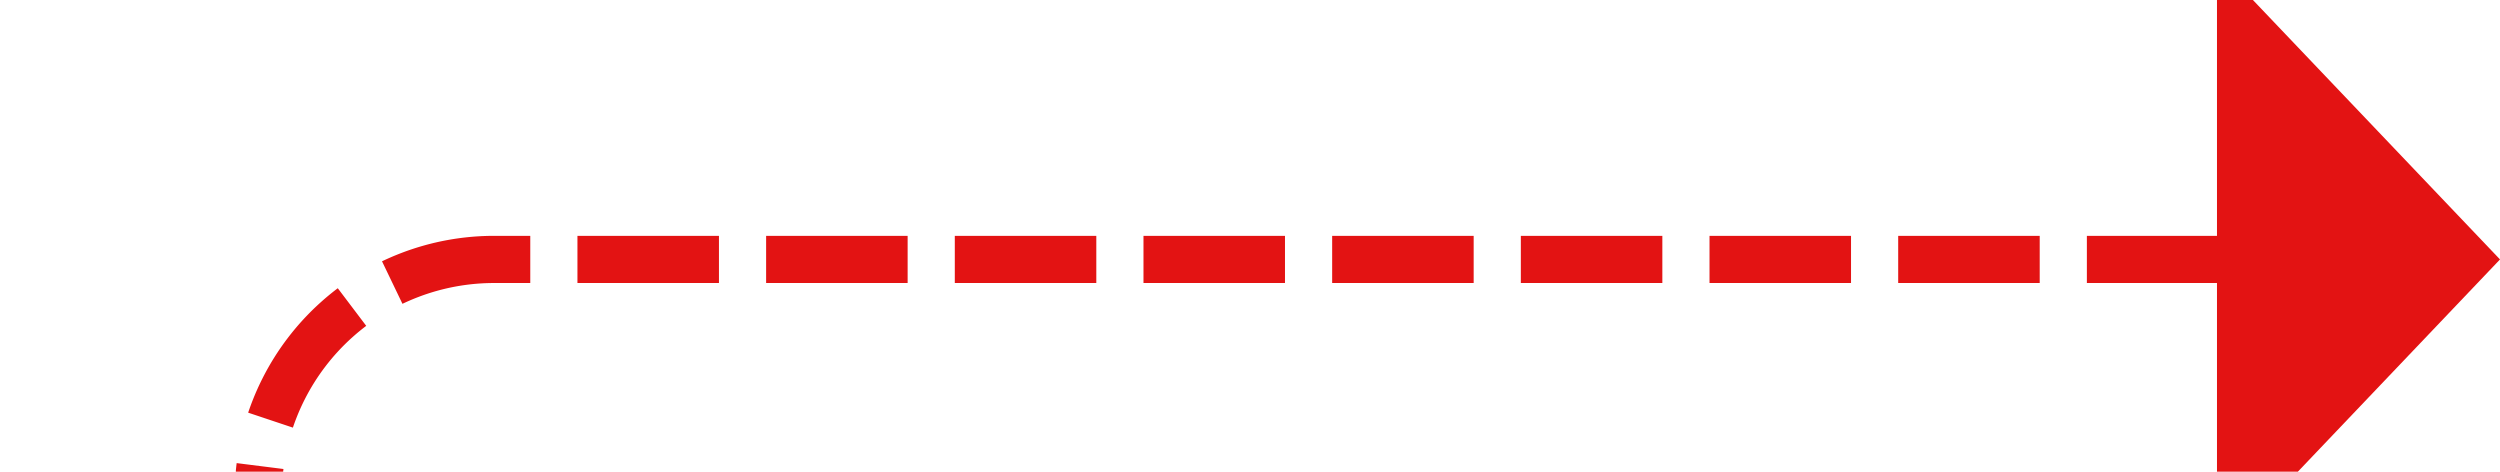 ﻿<?xml version="1.0" encoding="utf-8"?>
<svg version="1.1" xmlns:xlink="http://www.w3.org/1999/xlink" width="53px" height="10px" preserveAspectRatio="xMinYMid meet" viewBox="1302 147  53 8" xmlns="http://www.w3.org/2000/svg">
  <path d="M 1260 173.5  L 1302 173.5  A 5 5 0 0 0 1307.5 168.5 L 1307.5 156  A 5 5 0 0 1 1312.5 151.5 L 1350 151.5  " stroke-width="1" stroke-dasharray="3,1" stroke="#e31313" fill="none" />
  <path d="M 1349 157.8  L 1355 151.5  L 1349 145.2  L 1349 157.8  Z " fill-rule="nonzero" fill="#e31313" stroke="none" />
</svg>